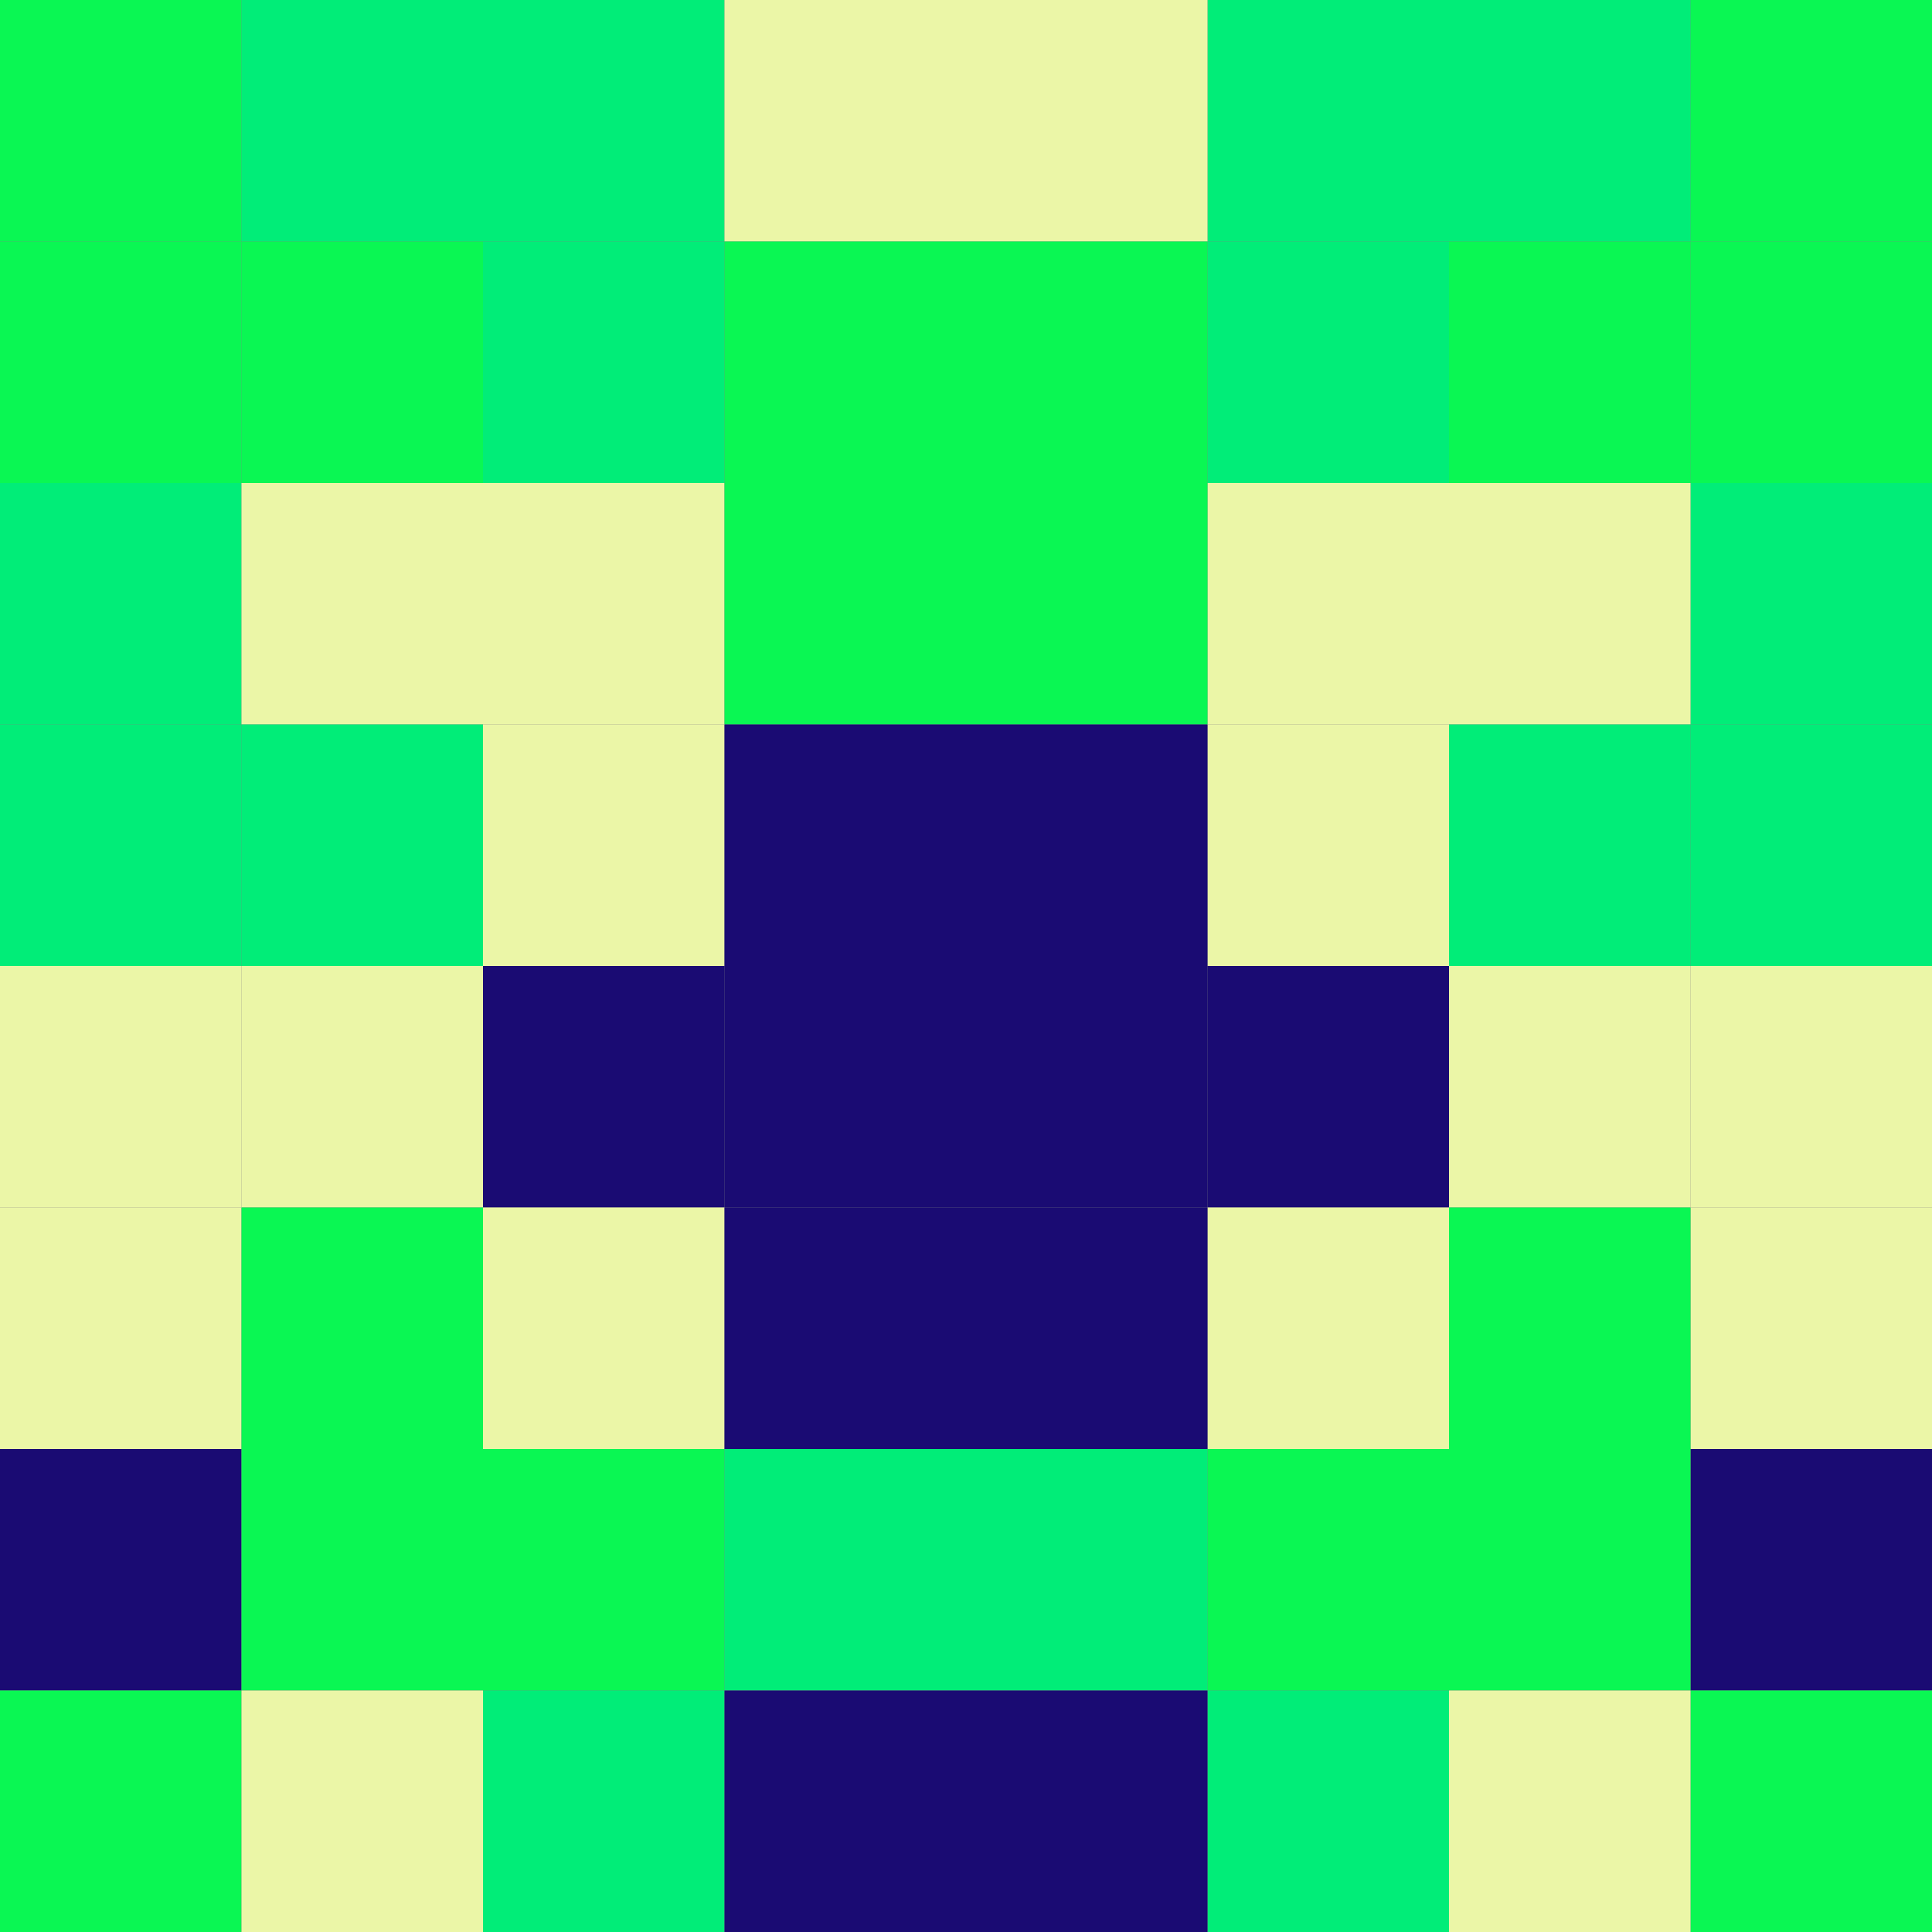 <svg viewBox="0 0 8 8" xmlns="http://www.w3.org/2000/svg" xmlns:xlink="http://www.w3.org/1999/xlink">
                        <rect x="0" y="0" width="8" height="8" fill="#808080" stroke="none"/>
                        <rect x="0" y="0" width="1" height="1" fill="rgb(10,247,83)" />;
                    <rect x="7" y="0" width="1" height="1" fill="rgb(10,247,83)" />;
                    <rect x="1" y="0" width="1" height="1" fill="rgb(1,237,120)" />;
                    <rect x="6" y="0" width="1" height="1" fill="rgb(1,237,120)" />;
                    <rect x="2" y="0" width="1" height="1" fill="rgb(1,237,120)" />;
                    <rect x="5" y="0" width="1" height="1" fill="rgb(1,237,120)" />;
                    <rect x="3" y="0" width="1" height="1" fill="rgb(235,246,167)" />;
                    <rect x="4" y="0" width="1" height="1" fill="rgb(235,246,167)" />;
                                <rect x="0" y="1" width="1" height="1" fill="rgb(10,247,83)" />;
                    <rect x="7" y="1" width="1" height="1" fill="rgb(10,247,83)" />;
                    <rect x="1" y="1" width="1" height="1" fill="rgb(10,247,83)" />;
                    <rect x="6" y="1" width="1" height="1" fill="rgb(10,247,83)" />;
                    <rect x="2" y="1" width="1" height="1" fill="rgb(1,237,120)" />;
                    <rect x="5" y="1" width="1" height="1" fill="rgb(1,237,120)" />;
                    <rect x="3" y="1" width="1" height="1" fill="rgb(10,247,83)" />;
                    <rect x="4" y="1" width="1" height="1" fill="rgb(10,247,83)" />;
                                <rect x="0" y="2" width="1" height="1" fill="rgb(1,237,120)" />;
                    <rect x="7" y="2" width="1" height="1" fill="rgb(1,237,120)" />;
                    <rect x="1" y="2" width="1" height="1" fill="rgb(235,246,167)" />;
                    <rect x="6" y="2" width="1" height="1" fill="rgb(235,246,167)" />;
                    <rect x="2" y="2" width="1" height="1" fill="rgb(235,246,167)" />;
                    <rect x="5" y="2" width="1" height="1" fill="rgb(235,246,167)" />;
                    <rect x="3" y="2" width="1" height="1" fill="rgb(10,247,83)" />;
                    <rect x="4" y="2" width="1" height="1" fill="rgb(10,247,83)" />;
                                <rect x="0" y="3" width="1" height="1" fill="rgb(1,237,120)" />;
                    <rect x="7" y="3" width="1" height="1" fill="rgb(1,237,120)" />;
                    <rect x="1" y="3" width="1" height="1" fill="rgb(1,237,120)" />;
                    <rect x="6" y="3" width="1" height="1" fill="rgb(1,237,120)" />;
                    <rect x="2" y="3" width="1" height="1" fill="rgb(235,246,167)" />;
                    <rect x="5" y="3" width="1" height="1" fill="rgb(235,246,167)" />;
                    <rect x="3" y="3" width="1" height="1" fill="rgb(26,11,115)" />;
                    <rect x="4" y="3" width="1" height="1" fill="rgb(26,11,115)" />;
                                <rect x="0" y="4" width="1" height="1" fill="rgb(235,246,167)" />;
                    <rect x="7" y="4" width="1" height="1" fill="rgb(235,246,167)" />;
                    <rect x="1" y="4" width="1" height="1" fill="rgb(235,246,167)" />;
                    <rect x="6" y="4" width="1" height="1" fill="rgb(235,246,167)" />;
                    <rect x="2" y="4" width="1" height="1" fill="rgb(26,11,115)" />;
                    <rect x="5" y="4" width="1" height="1" fill="rgb(26,11,115)" />;
                    <rect x="3" y="4" width="1" height="1" fill="rgb(26,11,115)" />;
                    <rect x="4" y="4" width="1" height="1" fill="rgb(26,11,115)" />;
                                <rect x="0" y="5" width="1" height="1" fill="rgb(235,246,167)" />;
                    <rect x="7" y="5" width="1" height="1" fill="rgb(235,246,167)" />;
                    <rect x="1" y="5" width="1" height="1" fill="rgb(10,247,83)" />;
                    <rect x="6" y="5" width="1" height="1" fill="rgb(10,247,83)" />;
                    <rect x="2" y="5" width="1" height="1" fill="rgb(235,246,167)" />;
                    <rect x="5" y="5" width="1" height="1" fill="rgb(235,246,167)" />;
                    <rect x="3" y="5" width="1" height="1" fill="rgb(26,11,115)" />;
                    <rect x="4" y="5" width="1" height="1" fill="rgb(26,11,115)" />;
                                <rect x="0" y="6" width="1" height="1" fill="rgb(26,11,115)" />;
                    <rect x="7" y="6" width="1" height="1" fill="rgb(26,11,115)" />;
                    <rect x="1" y="6" width="1" height="1" fill="rgb(10,247,83)" />;
                    <rect x="6" y="6" width="1" height="1" fill="rgb(10,247,83)" />;
                    <rect x="2" y="6" width="1" height="1" fill="rgb(10,247,83)" />;
                    <rect x="5" y="6" width="1" height="1" fill="rgb(10,247,83)" />;
                    <rect x="3" y="6" width="1" height="1" fill="rgb(1,237,120)" />;
                    <rect x="4" y="6" width="1" height="1" fill="rgb(1,237,120)" />;
                                <rect x="0" y="7" width="1" height="1" fill="rgb(10,247,83)" />;
                    <rect x="7" y="7" width="1" height="1" fill="rgb(10,247,83)" />;
                    <rect x="1" y="7" width="1" height="1" fill="rgb(235,246,167)" />;
                    <rect x="6" y="7" width="1" height="1" fill="rgb(235,246,167)" />;
                    <rect x="2" y="7" width="1" height="1" fill="rgb(1,237,120)" />;
                    <rect x="5" y="7" width="1" height="1" fill="rgb(1,237,120)" />;
                    <rect x="3" y="7" width="1" height="1" fill="rgb(26,11,115)" />;
                    <rect x="4" y="7" width="1" height="1" fill="rgb(26,11,115)" />;
            </svg> 
